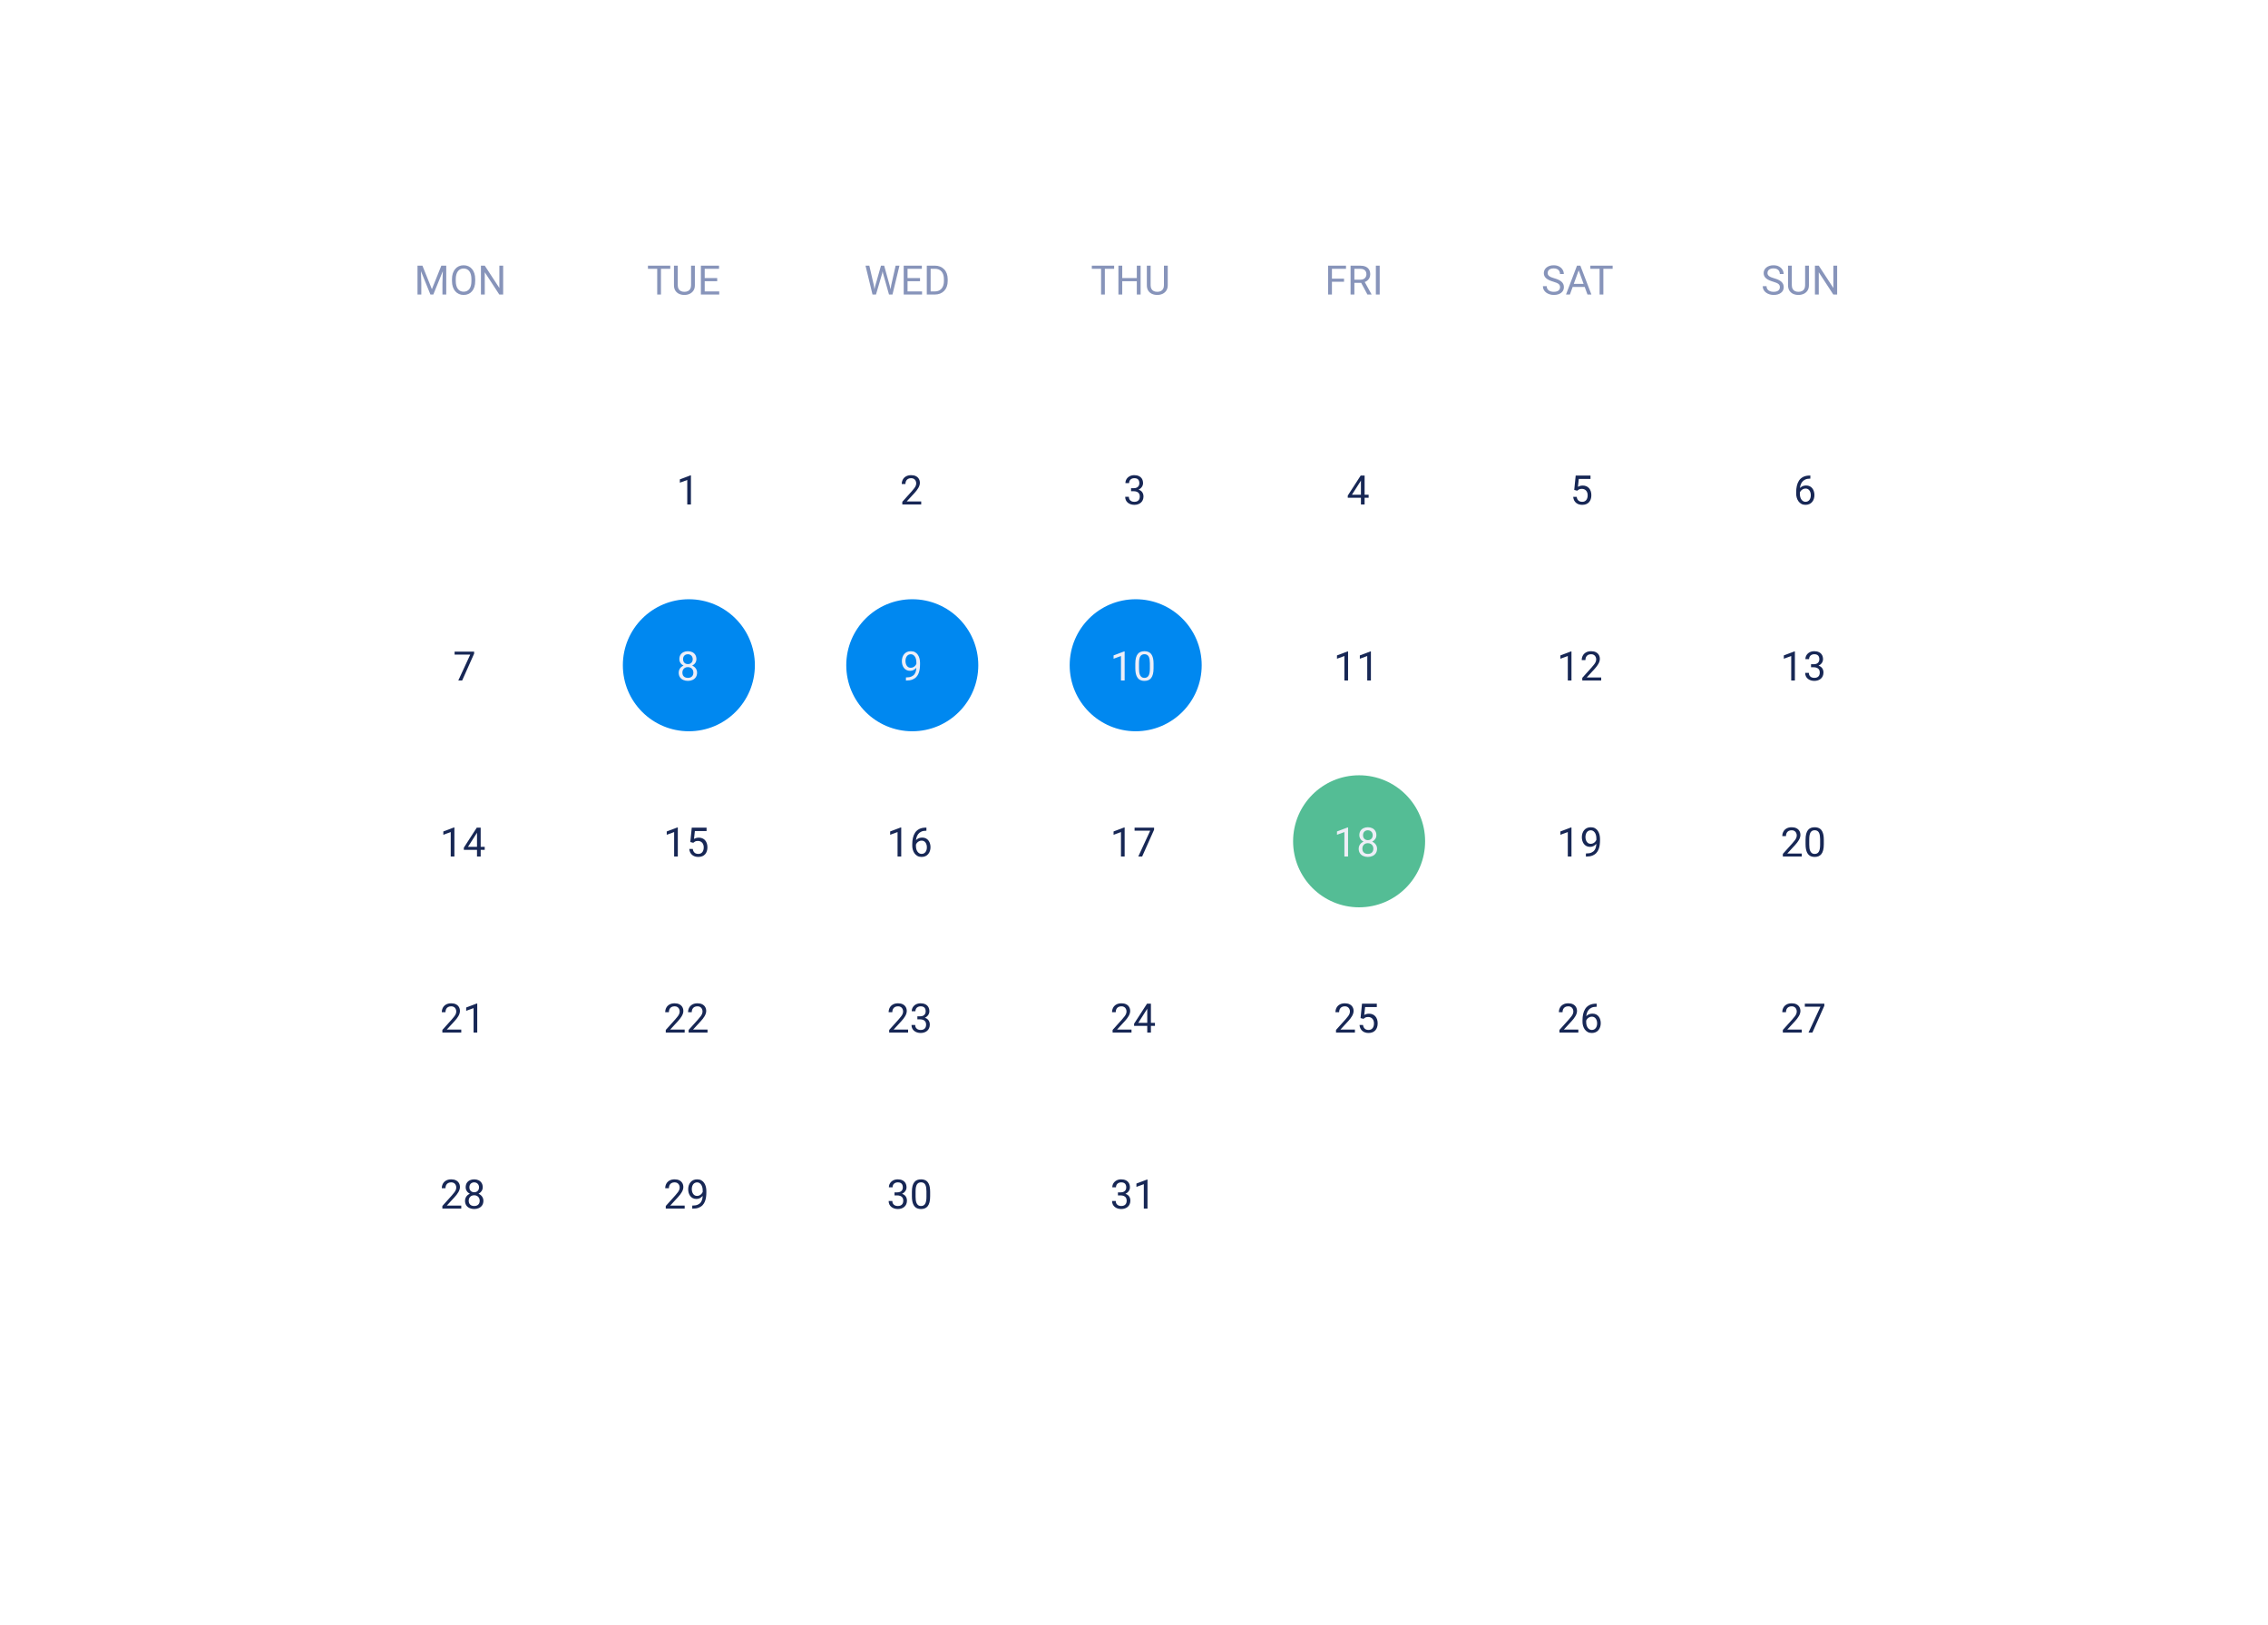 <svg viewBox="0 0 670 480" fill="none" xmlns="http://www.w3.org/2000/svg">
      <g filter="url(#filter0_d_5_3486)">
        <rect x="35" y="17" width="600" height="410" rx="30" fill="white" />
      </g>
      <rect x="105" y="119" width="66" height="52" fill="white" />
      <rect x="171" y="119" width="66" height="52" fill="white" />
      <path
        d="M204.111 140.422V149H203.027V141.775L200.841 142.572V141.594L203.941 140.422H204.111Z"
        fill="#172755"
      />
      <rect x="237" y="119" width="66" height="52" fill="white" />
      <path
        d="M272.138 148.109V149H266.554V148.221L269.349 145.109C269.693 144.727 269.958 144.402 270.146 144.137C270.337 143.867 270.47 143.627 270.544 143.416C270.622 143.201 270.662 142.982 270.662 142.76C270.662 142.479 270.603 142.225 270.486 141.998C270.372 141.768 270.205 141.584 269.982 141.447C269.759 141.311 269.49 141.242 269.173 141.242C268.794 141.242 268.478 141.316 268.224 141.465C267.974 141.609 267.787 141.812 267.662 142.074C267.537 142.336 267.474 142.637 267.474 142.977H266.39C266.39 142.496 266.496 142.057 266.706 141.658C266.917 141.26 267.23 140.943 267.644 140.709C268.058 140.471 268.568 140.352 269.173 140.352C269.712 140.352 270.173 140.447 270.556 140.639C270.939 140.826 271.232 141.092 271.435 141.436C271.642 141.775 271.746 142.174 271.746 142.631C271.746 142.881 271.703 143.135 271.617 143.393C271.535 143.646 271.419 143.9 271.271 144.154C271.126 144.408 270.956 144.658 270.761 144.904C270.57 145.15 270.365 145.393 270.146 145.631L267.861 148.109H272.138Z"
        fill="#172755"
      />
      <rect x="303" y="119" width="66" height="52" fill="white" />
      <path
        d="M334.13 144.201H334.904C335.283 144.201 335.595 144.139 335.841 144.014C336.091 143.885 336.277 143.711 336.398 143.492C336.523 143.27 336.585 143.02 336.585 142.742C336.585 142.414 336.531 142.139 336.421 141.916C336.312 141.693 336.148 141.525 335.929 141.412C335.71 141.299 335.433 141.242 335.097 141.242C334.792 141.242 334.523 141.303 334.289 141.424C334.058 141.541 333.876 141.709 333.744 141.928C333.615 142.146 333.55 142.404 333.55 142.701H332.466C332.466 142.268 332.576 141.873 332.794 141.518C333.013 141.162 333.32 140.879 333.714 140.668C334.113 140.457 334.574 140.352 335.097 140.352C335.613 140.352 336.064 140.443 336.451 140.627C336.837 140.807 337.138 141.076 337.353 141.436C337.568 141.791 337.675 142.234 337.675 142.766C337.675 142.98 337.624 143.211 337.523 143.457C337.425 143.699 337.271 143.926 337.06 144.137C336.853 144.348 336.583 144.521 336.251 144.658C335.919 144.791 335.521 144.857 335.056 144.857H334.13V144.201ZM334.13 145.092V144.441H335.056C335.599 144.441 336.048 144.506 336.404 144.635C336.759 144.764 337.039 144.936 337.242 145.15C337.449 145.365 337.593 145.602 337.675 145.859C337.761 146.113 337.804 146.367 337.804 146.621C337.804 147.02 337.736 147.373 337.599 147.682C337.466 147.99 337.277 148.252 337.031 148.467C336.789 148.682 336.503 148.844 336.175 148.953C335.847 149.062 335.49 149.117 335.103 149.117C334.732 149.117 334.382 149.064 334.054 148.959C333.73 148.854 333.443 148.701 333.193 148.502C332.943 148.299 332.747 148.051 332.607 147.758C332.466 147.461 332.396 147.123 332.396 146.744H333.48C333.48 147.041 333.544 147.301 333.673 147.523C333.806 147.746 333.994 147.92 334.236 148.045C334.482 148.166 334.771 148.227 335.103 148.227C335.435 148.227 335.72 148.17 335.958 148.057C336.201 147.939 336.386 147.764 336.515 147.529C336.648 147.295 336.714 147 336.714 146.645C336.714 146.289 336.64 145.998 336.492 145.771C336.343 145.541 336.132 145.371 335.859 145.262C335.589 145.148 335.271 145.092 334.904 145.092H334.13Z"
        fill="#172755"
      />
      <rect x="369" y="119" width="66" height="52" fill="white" />
      <path
        d="M404.314 146.129V147.02H398.15V146.381L401.97 140.469H402.855L401.906 142.18L399.38 146.129H404.314ZM403.124 140.469V149H402.04V140.469H403.124Z"
        fill="#172755"
      />
      <rect x="435" y="119" width="66" height="52" fill="white" />
      <path
        d="M465.919 144.939L465.052 144.717L465.48 140.469H469.857V141.471H466.4L466.142 143.791C466.298 143.701 466.496 143.617 466.734 143.539C466.976 143.461 467.253 143.422 467.566 143.422C467.96 143.422 468.314 143.49 468.626 143.627C468.939 143.76 469.205 143.951 469.423 144.201C469.646 144.451 469.816 144.752 469.933 145.104C470.05 145.455 470.109 145.848 470.109 146.281C470.109 146.691 470.052 147.068 469.939 147.412C469.83 147.756 469.664 148.057 469.441 148.314C469.218 148.568 468.937 148.766 468.597 148.906C468.261 149.047 467.865 149.117 467.408 149.117C467.064 149.117 466.738 149.07 466.429 148.977C466.124 148.879 465.851 148.732 465.609 148.537C465.371 148.338 465.175 148.092 465.023 147.799C464.874 147.502 464.781 147.154 464.742 146.756H465.773C465.82 147.076 465.914 147.346 466.054 147.564C466.195 147.783 466.378 147.949 466.605 148.062C466.835 148.172 467.103 148.227 467.408 148.227C467.665 148.227 467.894 148.182 468.093 148.092C468.292 148.002 468.46 147.873 468.597 147.705C468.734 147.537 468.837 147.334 468.908 147.096C468.982 146.857 469.019 146.59 469.019 146.293C469.019 146.023 468.982 145.773 468.908 145.543C468.833 145.312 468.722 145.111 468.574 144.939C468.429 144.768 468.251 144.635 468.04 144.541C467.83 144.443 467.587 144.395 467.314 144.395C466.951 144.395 466.675 144.443 466.488 144.541C466.304 144.639 466.115 144.771 465.919 144.939Z"
        fill="#172755"
      />
      <rect x="501" y="119" width="66" height="52" fill="white" />
      <path
        d="M534.708 140.457H534.802V141.377H534.708C534.134 141.377 533.654 141.471 533.267 141.658C532.88 141.842 532.574 142.09 532.347 142.402C532.121 142.711 531.956 143.059 531.855 143.445C531.757 143.832 531.708 144.225 531.708 144.623V145.877C531.708 146.256 531.753 146.592 531.843 146.885C531.933 147.174 532.056 147.418 532.212 147.617C532.369 147.816 532.544 147.967 532.74 148.068C532.939 148.17 533.146 148.221 533.361 148.221C533.611 148.221 533.833 148.174 534.029 148.08C534.224 147.982 534.388 147.848 534.521 147.676C534.658 147.5 534.761 147.293 534.831 147.055C534.902 146.816 534.937 146.555 534.937 146.27C534.937 146.016 534.906 145.771 534.843 145.537C534.781 145.299 534.685 145.088 534.556 144.904C534.427 144.717 534.265 144.57 534.07 144.465C533.878 144.355 533.65 144.301 533.384 144.301C533.083 144.301 532.802 144.375 532.54 144.523C532.283 144.668 532.07 144.859 531.902 145.098C531.738 145.332 531.644 145.588 531.621 145.865L531.046 145.859C531.101 145.422 531.203 145.049 531.351 144.74C531.503 144.428 531.691 144.174 531.914 143.979C532.14 143.779 532.392 143.635 532.669 143.545C532.951 143.451 533.247 143.404 533.56 143.404C533.986 143.404 534.353 143.484 534.662 143.645C534.97 143.805 535.224 144.02 535.423 144.289C535.622 144.555 535.769 144.855 535.863 145.191C535.96 145.523 536.009 145.865 536.009 146.217C536.009 146.619 535.953 146.996 535.839 147.348C535.726 147.699 535.556 148.008 535.33 148.273C535.107 148.539 534.831 148.746 534.503 148.895C534.175 149.043 533.794 149.117 533.361 149.117C532.9 149.117 532.497 149.023 532.154 148.836C531.81 148.645 531.525 148.391 531.298 148.074C531.072 147.758 530.902 147.406 530.789 147.02C530.675 146.633 530.619 146.24 530.619 145.842V145.332C530.619 144.73 530.679 144.141 530.8 143.562C530.921 142.984 531.13 142.461 531.427 141.992C531.728 141.523 532.144 141.15 532.675 140.873C533.206 140.596 533.884 140.457 534.708 140.457Z"
        fill="#172755"
      />
      <rect x="105" y="171" width="66" height="52" fill="white" />
      <path
        d="M140.062 192.469V193.078L136.529 201H135.386L138.914 193.359H134.296V192.469H140.062Z"
        fill="#172755"
      />
      <rect x="171" y="171" width="66" height="52" fill="white" />
      <circle cx="203.5" cy="196.5" r="19.5" fill="#0088F0" />
      <path
        d="M205.927 198.691C205.927 199.211 205.806 199.652 205.564 200.016C205.326 200.375 205.001 200.648 204.591 200.836C204.185 201.023 203.726 201.117 203.214 201.117C202.703 201.117 202.242 201.023 201.831 200.836C201.421 200.648 201.097 200.375 200.859 200.016C200.621 199.652 200.501 199.211 200.501 198.691C200.501 198.352 200.566 198.041 200.695 197.76C200.828 197.475 201.013 197.227 201.251 197.016C201.494 196.805 201.779 196.643 202.107 196.529C202.439 196.412 202.804 196.354 203.203 196.354C203.726 196.354 204.193 196.455 204.603 196.658C205.013 196.857 205.335 197.133 205.57 197.484C205.808 197.836 205.927 198.238 205.927 198.691ZM204.837 198.668C204.837 198.352 204.769 198.072 204.632 197.83C204.496 197.584 204.304 197.393 204.058 197.256C203.812 197.119 203.527 197.051 203.203 197.051C202.871 197.051 202.583 197.119 202.341 197.256C202.103 197.393 201.917 197.584 201.785 197.83C201.652 198.072 201.585 198.352 201.585 198.668C201.585 198.996 201.65 199.277 201.779 199.512C201.912 199.742 202.099 199.92 202.341 200.045C202.587 200.166 202.878 200.227 203.214 200.227C203.55 200.227 203.839 200.166 204.081 200.045C204.324 199.92 204.509 199.742 204.638 199.512C204.771 199.277 204.837 198.996 204.837 198.668ZM205.728 194.689C205.728 195.104 205.619 195.477 205.4 195.809C205.181 196.141 204.882 196.402 204.503 196.594C204.124 196.785 203.695 196.881 203.214 196.881C202.726 196.881 202.29 196.785 201.908 196.594C201.529 196.402 201.232 196.141 201.017 195.809C200.802 195.477 200.695 195.104 200.695 194.689C200.695 194.193 200.802 193.771 201.017 193.424C201.236 193.076 201.535 192.811 201.914 192.627C202.292 192.443 202.724 192.352 203.208 192.352C203.697 192.352 204.13 192.443 204.509 192.627C204.888 192.811 205.185 193.076 205.4 193.424C205.619 193.771 205.728 194.193 205.728 194.689ZM204.644 194.707C204.644 194.422 204.583 194.17 204.462 193.951C204.341 193.732 204.173 193.561 203.958 193.436C203.744 193.307 203.494 193.242 203.208 193.242C202.923 193.242 202.673 193.303 202.458 193.424C202.247 193.541 202.081 193.709 201.96 193.928C201.843 194.146 201.785 194.406 201.785 194.707C201.785 195 201.843 195.256 201.96 195.475C202.081 195.693 202.249 195.863 202.464 195.984C202.679 196.105 202.929 196.166 203.214 196.166C203.499 196.166 203.747 196.105 203.958 195.984C204.173 195.863 204.341 195.693 204.462 195.475C204.583 195.256 204.644 195 204.644 194.707Z"
        fill="#EEEEF7"
      />
      <rect x="237" y="171" width="66" height="52" fill="white" />
      <circle cx="269.5" cy="196.5" r="19.5" fill="#0088F0" />
      <path
        d="M267.626 200.092H267.738C268.363 200.092 268.871 200.004 269.261 199.828C269.652 199.652 269.953 199.416 270.164 199.119C270.374 198.822 270.519 198.488 270.597 198.117C270.675 197.742 270.714 197.357 270.714 196.963V195.656C270.714 195.27 270.669 194.926 270.58 194.625C270.494 194.324 270.372 194.072 270.216 193.869C270.064 193.666 269.89 193.512 269.695 193.406C269.499 193.301 269.292 193.248 269.074 193.248C268.824 193.248 268.599 193.299 268.4 193.4C268.205 193.498 268.039 193.637 267.902 193.816C267.769 193.996 267.667 194.207 267.597 194.449C267.527 194.691 267.492 194.955 267.492 195.24C267.492 195.494 267.523 195.74 267.585 195.979C267.648 196.217 267.744 196.432 267.872 196.623C268.001 196.814 268.162 196.967 268.353 197.08C268.548 197.189 268.777 197.244 269.039 197.244C269.281 197.244 269.507 197.197 269.718 197.104C269.933 197.006 270.122 196.875 270.287 196.711C270.455 196.543 270.587 196.354 270.685 196.143C270.787 195.932 270.845 195.711 270.861 195.48H271.376C271.376 195.805 271.312 196.125 271.183 196.441C271.058 196.754 270.882 197.039 270.656 197.297C270.429 197.555 270.164 197.762 269.859 197.918C269.554 198.07 269.222 198.146 268.863 198.146C268.441 198.146 268.076 198.064 267.767 197.9C267.458 197.736 267.205 197.518 267.005 197.244C266.81 196.971 266.664 196.666 266.566 196.33C266.472 195.99 266.425 195.646 266.425 195.299C266.425 194.893 266.482 194.512 266.595 194.156C266.708 193.801 266.876 193.488 267.099 193.219C267.322 192.945 267.597 192.732 267.925 192.58C268.257 192.428 268.64 192.352 269.074 192.352C269.562 192.352 269.978 192.449 270.322 192.645C270.665 192.84 270.945 193.102 271.16 193.43C271.378 193.758 271.539 194.127 271.64 194.537C271.742 194.947 271.792 195.369 271.792 195.803V196.195C271.792 196.637 271.763 197.086 271.705 197.543C271.65 197.996 271.542 198.43 271.382 198.844C271.226 199.258 270.997 199.629 270.697 199.957C270.396 200.281 270.003 200.539 269.519 200.73C269.039 200.918 268.445 201.012 267.738 201.012H267.626V200.092Z"
        fill="#EEEEF7"
      />
      <rect x="303" y="171" width="66" height="52" fill="white" />
      <circle cx="335.5" cy="196.5" r="19.5" fill="#0088F0" />
      <path
        d="M332.236 192.422V201H331.152V193.775L328.966 194.572V193.594L332.066 192.422H332.236ZM340.779 196.055V197.355C340.779 198.055 340.716 198.645 340.591 199.125C340.466 199.605 340.287 199.992 340.052 200.285C339.818 200.578 339.535 200.791 339.203 200.924C338.874 201.053 338.503 201.117 338.089 201.117C337.761 201.117 337.458 201.076 337.181 200.994C336.904 200.912 336.654 200.781 336.431 200.602C336.212 200.418 336.025 200.18 335.869 199.887C335.712 199.594 335.593 199.238 335.511 198.82C335.429 198.402 335.388 197.914 335.388 197.355V196.055C335.388 195.355 335.451 194.77 335.576 194.297C335.705 193.824 335.886 193.445 336.121 193.16C336.355 192.871 336.636 192.664 336.964 192.539C337.296 192.414 337.667 192.352 338.078 192.352C338.41 192.352 338.714 192.393 338.992 192.475C339.273 192.553 339.523 192.68 339.742 192.855C339.96 193.027 340.146 193.258 340.298 193.547C340.455 193.832 340.574 194.182 340.656 194.596C340.738 195.01 340.779 195.496 340.779 196.055ZM339.689 197.531V195.873C339.689 195.49 339.665 195.154 339.619 194.865C339.576 194.572 339.511 194.322 339.425 194.115C339.339 193.908 339.23 193.74 339.097 193.611C338.968 193.482 338.818 193.389 338.646 193.33C338.478 193.268 338.289 193.236 338.078 193.236C337.82 193.236 337.591 193.285 337.392 193.383C337.193 193.477 337.025 193.627 336.888 193.834C336.755 194.041 336.654 194.312 336.583 194.648C336.513 194.984 336.478 195.393 336.478 195.873V197.531C336.478 197.914 336.499 198.252 336.542 198.545C336.589 198.838 336.658 199.092 336.747 199.307C336.837 199.518 336.947 199.691 337.076 199.828C337.205 199.965 337.353 200.066 337.521 200.133C337.693 200.195 337.882 200.227 338.089 200.227C338.355 200.227 338.587 200.176 338.787 200.074C338.986 199.973 339.152 199.814 339.285 199.6C339.421 199.381 339.523 199.102 339.589 198.762C339.656 198.418 339.689 198.008 339.689 197.531Z"
        fill="#EEEEF7"
      />
      <rect x="369" y="171" width="66" height="52" fill="white" />
      <path
        d="M398.236 192.422V201H397.152V193.775L394.966 194.572V193.594L398.066 192.422H398.236ZM404.986 192.422V201H403.902V193.775L401.716 194.572V193.594L404.816 192.422H404.986Z"
        fill="#172755"
      />
      <rect x="435" y="171" width="66" height="52" fill="white" />
      <path
        d="M464.236 192.422V201H463.152V193.775L460.966 194.572V193.594L464.066 192.422H464.236ZM473.013 200.109V201H467.429V200.221L470.224 197.109C470.568 196.727 470.833 196.402 471.021 196.137C471.212 195.867 471.345 195.627 471.419 195.416C471.497 195.201 471.537 194.982 471.537 194.76C471.537 194.479 471.478 194.225 471.361 193.998C471.247 193.768 471.08 193.584 470.857 193.447C470.634 193.311 470.365 193.242 470.048 193.242C469.669 193.242 469.353 193.316 469.099 193.465C468.849 193.609 468.662 193.812 468.537 194.074C468.412 194.336 468.349 194.637 468.349 194.977H467.265C467.265 194.496 467.371 194.057 467.581 193.658C467.792 193.26 468.105 192.943 468.519 192.709C468.933 192.471 469.443 192.352 470.048 192.352C470.587 192.352 471.048 192.447 471.431 192.639C471.814 192.826 472.107 193.092 472.31 193.436C472.517 193.775 472.621 194.174 472.621 194.631C472.621 194.881 472.578 195.135 472.492 195.393C472.41 195.646 472.294 195.9 472.146 196.154C472.001 196.408 471.831 196.658 471.636 196.904C471.445 197.15 471.24 197.393 471.021 197.631L468.736 200.109H473.013Z"
        fill="#172755"
      />
      <rect x="501" y="171" width="66" height="52" fill="white" />
      <path
        d="M530.236 192.422V201H529.152V193.775L526.966 194.572V193.594L530.066 192.422H530.236ZM535.005 196.201H535.779C536.158 196.201 536.47 196.139 536.716 196.014C536.966 195.885 537.152 195.711 537.273 195.492C537.398 195.27 537.46 195.02 537.46 194.742C537.46 194.414 537.406 194.139 537.296 193.916C537.187 193.693 537.023 193.525 536.804 193.412C536.585 193.299 536.308 193.242 535.972 193.242C535.667 193.242 535.398 193.303 535.164 193.424C534.933 193.541 534.751 193.709 534.619 193.928C534.49 194.146 534.425 194.404 534.425 194.701H533.341C533.341 194.268 533.451 193.873 533.669 193.518C533.888 193.162 534.195 192.879 534.589 192.668C534.988 192.457 535.449 192.352 535.972 192.352C536.488 192.352 536.939 192.443 537.326 192.627C537.712 192.807 538.013 193.076 538.228 193.436C538.443 193.791 538.55 194.234 538.55 194.766C538.55 194.98 538.499 195.211 538.398 195.457C538.3 195.699 538.146 195.926 537.935 196.137C537.728 196.348 537.458 196.521 537.126 196.658C536.794 196.791 536.396 196.857 535.931 196.857H535.005V196.201ZM535.005 197.092V196.441H535.931C536.474 196.441 536.923 196.506 537.279 196.635C537.634 196.764 537.914 196.936 538.117 197.15C538.324 197.365 538.468 197.602 538.55 197.859C538.636 198.113 538.679 198.367 538.679 198.621C538.679 199.02 538.611 199.373 538.474 199.682C538.341 199.99 538.152 200.252 537.906 200.467C537.664 200.682 537.378 200.844 537.05 200.953C536.722 201.062 536.365 201.117 535.978 201.117C535.607 201.117 535.257 201.064 534.929 200.959C534.605 200.854 534.318 200.701 534.068 200.502C533.818 200.299 533.622 200.051 533.482 199.758C533.341 199.461 533.271 199.123 533.271 198.744H534.355C534.355 199.041 534.419 199.301 534.548 199.523C534.681 199.746 534.869 199.92 535.111 200.045C535.357 200.166 535.646 200.227 535.978 200.227C536.31 200.227 536.595 200.17 536.833 200.057C537.076 199.939 537.261 199.764 537.39 199.529C537.523 199.295 537.589 199 537.589 198.645C537.589 198.289 537.515 197.998 537.367 197.771C537.218 197.541 537.007 197.371 536.734 197.262C536.464 197.148 536.146 197.092 535.779 197.092H535.005Z"
        fill="#172755"
      />
      <rect x="105" y="223" width="66" height="52" fill="white" />
      <path
        d="M134.236 244.422V253H133.152V245.775L130.966 246.572V245.594L134.066 244.422H134.236ZM143.189 250.129V251.02H137.025V250.381L140.845 244.469H141.73L140.781 246.18L138.255 250.129H143.189ZM141.999 244.469V253H140.915V244.469H141.999Z"
        fill="#172755"
      />
      <rect x="171" y="223" width="66" height="52" fill="white" />
      <path
        d="M200.236 244.422V253H199.152V245.775L196.966 246.572V245.594L200.066 244.422H200.236ZM204.794 248.939L203.927 248.717L204.355 244.469H208.732V245.471H205.275L205.017 247.791C205.173 247.701 205.371 247.617 205.609 247.539C205.851 247.461 206.128 247.422 206.441 247.422C206.835 247.422 207.189 247.49 207.501 247.627C207.814 247.76 208.08 247.951 208.298 248.201C208.521 248.451 208.691 248.752 208.808 249.104C208.925 249.455 208.984 249.848 208.984 250.281C208.984 250.691 208.927 251.068 208.814 251.412C208.705 251.756 208.539 252.057 208.316 252.314C208.093 252.568 207.812 252.766 207.472 252.906C207.136 253.047 206.74 253.117 206.283 253.117C205.939 253.117 205.613 253.07 205.304 252.977C204.999 252.879 204.726 252.732 204.484 252.537C204.246 252.338 204.05 252.092 203.898 251.799C203.749 251.502 203.656 251.154 203.617 250.756H204.648C204.695 251.076 204.789 251.346 204.929 251.564C205.07 251.783 205.253 251.949 205.48 252.062C205.71 252.172 205.978 252.227 206.283 252.227C206.54 252.227 206.769 252.182 206.968 252.092C207.167 252.002 207.335 251.873 207.472 251.705C207.609 251.537 207.712 251.334 207.783 251.096C207.857 250.857 207.894 250.59 207.894 250.293C207.894 250.023 207.857 249.773 207.783 249.543C207.708 249.312 207.597 249.111 207.449 248.939C207.304 248.768 207.126 248.635 206.915 248.541C206.705 248.443 206.462 248.395 206.189 248.395C205.826 248.395 205.55 248.443 205.363 248.541C205.179 248.639 204.99 248.771 204.794 248.939Z"
        fill="#172755"
      />
      <rect x="237" y="223" width="66" height="52" fill="white" />
      <path
        d="M266.236 244.422V253H265.152V245.775L262.966 246.572V245.594L266.066 244.422H266.236ZM273.583 244.457H273.677V245.377H273.583C273.009 245.377 272.529 245.471 272.142 245.658C271.755 245.842 271.449 246.09 271.222 246.402C270.996 246.711 270.831 247.059 270.73 247.445C270.632 247.832 270.583 248.225 270.583 248.623V249.877C270.583 250.256 270.628 250.592 270.718 250.885C270.808 251.174 270.931 251.418 271.087 251.617C271.244 251.816 271.419 251.967 271.615 252.068C271.814 252.17 272.021 252.221 272.236 252.221C272.486 252.221 272.708 252.174 272.904 252.08C273.099 251.982 273.263 251.848 273.396 251.676C273.533 251.5 273.636 251.293 273.706 251.055C273.777 250.816 273.812 250.555 273.812 250.27C273.812 250.016 273.781 249.771 273.718 249.537C273.656 249.299 273.56 249.088 273.431 248.904C273.302 248.717 273.14 248.57 272.945 248.465C272.753 248.355 272.525 248.301 272.259 248.301C271.958 248.301 271.677 248.375 271.415 248.523C271.158 248.668 270.945 248.859 270.777 249.098C270.613 249.332 270.519 249.588 270.496 249.865L269.921 249.859C269.976 249.422 270.078 249.049 270.226 248.74C270.378 248.428 270.566 248.174 270.789 247.979C271.015 247.779 271.267 247.635 271.544 247.545C271.826 247.451 272.122 247.404 272.435 247.404C272.861 247.404 273.228 247.484 273.537 247.645C273.845 247.805 274.099 248.02 274.298 248.289C274.497 248.555 274.644 248.855 274.738 249.191C274.835 249.523 274.884 249.865 274.884 250.217C274.884 250.619 274.828 250.996 274.714 251.348C274.601 251.699 274.431 252.008 274.205 252.273C273.982 252.539 273.706 252.746 273.378 252.895C273.05 253.043 272.669 253.117 272.236 253.117C271.775 253.117 271.372 253.023 271.029 252.836C270.685 252.645 270.4 252.391 270.173 252.074C269.947 251.758 269.777 251.406 269.664 251.02C269.55 250.633 269.494 250.24 269.494 249.842V249.332C269.494 248.73 269.554 248.141 269.675 247.562C269.796 246.984 270.005 246.461 270.302 245.992C270.603 245.523 271.019 245.15 271.55 244.873C272.081 244.596 272.759 244.457 273.583 244.457Z"
        fill="#172755"
      />
      <rect x="303" y="223" width="66" height="52" fill="white" />
      <path
        d="M332.236 244.422V253H331.152V245.775L328.966 246.572V245.594L332.066 244.422H332.236ZM340.937 244.469V245.078L337.404 253H336.261L339.789 245.359H335.171V244.469H340.937Z"
        fill="#172755"
      />
      <rect x="369" y="223" width="66" height="52" fill="white" />
      <circle cx="401.5" cy="248.5" r="19.5" fill="#54BD95" />
      <path
        d="M398.236 244.422V253H397.152V245.775L394.966 246.572V245.594L398.066 244.422H398.236ZM406.802 250.691C406.802 251.211 406.681 251.652 406.439 252.016C406.201 252.375 405.876 252.648 405.466 252.836C405.06 253.023 404.601 253.117 404.089 253.117C403.578 253.117 403.117 253.023 402.706 252.836C402.296 252.648 401.972 252.375 401.734 252.016C401.496 251.652 401.376 251.211 401.376 250.691C401.376 250.352 401.441 250.041 401.57 249.76C401.703 249.475 401.888 249.227 402.126 249.016C402.369 248.805 402.654 248.643 402.982 248.529C403.314 248.412 403.679 248.354 404.078 248.354C404.601 248.354 405.068 248.455 405.478 248.658C405.888 248.857 406.21 249.133 406.445 249.484C406.683 249.836 406.802 250.238 406.802 250.691ZM405.712 250.668C405.712 250.352 405.644 250.072 405.507 249.83C405.371 249.584 405.179 249.393 404.933 249.256C404.687 249.119 404.402 249.051 404.078 249.051C403.746 249.051 403.458 249.119 403.216 249.256C402.978 249.393 402.792 249.584 402.66 249.83C402.527 250.072 402.46 250.352 402.46 250.668C402.46 250.996 402.525 251.277 402.654 251.512C402.787 251.742 402.974 251.92 403.216 252.045C403.462 252.166 403.753 252.227 404.089 252.227C404.425 252.227 404.714 252.166 404.956 252.045C405.199 251.92 405.384 251.742 405.513 251.512C405.646 251.277 405.712 250.996 405.712 250.668ZM406.603 246.689C406.603 247.104 406.494 247.477 406.275 247.809C406.056 248.141 405.757 248.402 405.378 248.594C404.999 248.785 404.57 248.881 404.089 248.881C403.601 248.881 403.165 248.785 402.783 248.594C402.404 248.402 402.107 248.141 401.892 247.809C401.677 247.477 401.57 247.104 401.57 246.689C401.57 246.193 401.677 245.771 401.892 245.424C402.111 245.076 402.41 244.811 402.789 244.627C403.167 244.443 403.599 244.352 404.083 244.352C404.572 244.352 405.005 244.443 405.384 244.627C405.763 244.811 406.06 245.076 406.275 245.424C406.494 245.771 406.603 246.193 406.603 246.689ZM405.519 246.707C405.519 246.422 405.458 246.17 405.337 245.951C405.216 245.732 405.048 245.561 404.833 245.436C404.619 245.307 404.369 245.242 404.083 245.242C403.798 245.242 403.548 245.303 403.333 245.424C403.122 245.541 402.956 245.709 402.835 245.928C402.718 246.146 402.66 246.406 402.66 246.707C402.66 247 402.718 247.256 402.835 247.475C402.956 247.693 403.124 247.863 403.339 247.984C403.554 248.105 403.804 248.166 404.089 248.166C404.374 248.166 404.622 248.105 404.833 247.984C405.048 247.863 405.216 247.693 405.337 247.475C405.458 247.256 405.519 247 405.519 246.707Z"
        fill="#EEEEF7"
      />
      <rect x="435" y="223" width="66" height="52" fill="white" />
      <path
        d="M464.236 244.422V253H463.152V245.775L460.966 246.572V245.594L464.066 244.422H464.236ZM468.501 252.092H468.613C469.238 252.092 469.746 252.004 470.136 251.828C470.527 251.652 470.828 251.416 471.039 251.119C471.249 250.822 471.394 250.488 471.472 250.117C471.55 249.742 471.589 249.357 471.589 248.963V247.656C471.589 247.27 471.544 246.926 471.455 246.625C471.369 246.324 471.247 246.072 471.091 245.869C470.939 245.666 470.765 245.512 470.57 245.406C470.374 245.301 470.167 245.248 469.949 245.248C469.699 245.248 469.474 245.299 469.275 245.4C469.08 245.498 468.914 245.637 468.777 245.816C468.644 245.996 468.542 246.207 468.472 246.449C468.402 246.691 468.367 246.955 468.367 247.24C468.367 247.494 468.398 247.74 468.46 247.979C468.523 248.217 468.619 248.432 468.747 248.623C468.876 248.814 469.037 248.967 469.228 249.08C469.423 249.189 469.652 249.244 469.914 249.244C470.156 249.244 470.382 249.197 470.593 249.104C470.808 249.006 470.997 248.875 471.162 248.711C471.33 248.543 471.462 248.354 471.56 248.143C471.662 247.932 471.72 247.711 471.736 247.48H472.251C472.251 247.805 472.187 248.125 472.058 248.441C471.933 248.754 471.757 249.039 471.531 249.297C471.304 249.555 471.039 249.762 470.734 249.918C470.429 250.07 470.097 250.146 469.738 250.146C469.316 250.146 468.951 250.064 468.642 249.9C468.333 249.736 468.08 249.518 467.88 249.244C467.685 248.971 467.539 248.666 467.441 248.33C467.347 247.99 467.3 247.646 467.3 247.299C467.3 246.893 467.357 246.512 467.47 246.156C467.583 245.801 467.751 245.488 467.974 245.219C468.197 244.945 468.472 244.732 468.8 244.58C469.132 244.428 469.515 244.352 469.949 244.352C470.437 244.352 470.853 244.449 471.197 244.645C471.54 244.84 471.82 245.102 472.035 245.43C472.253 245.758 472.414 246.127 472.515 246.537C472.617 246.947 472.667 247.369 472.667 247.803V248.195C472.667 248.637 472.638 249.086 472.58 249.543C472.525 249.996 472.417 250.43 472.257 250.844C472.101 251.258 471.872 251.629 471.572 251.957C471.271 252.281 470.878 252.539 470.394 252.73C469.914 252.918 469.32 253.012 468.613 253.012H468.501V252.092Z"
        fill="#172755"
      />
      <rect x="501" y="223" width="66" height="52" fill="white" />
      <path
        d="M532.263 252.109V253H526.679V252.221L529.474 249.109C529.818 248.727 530.083 248.402 530.271 248.137C530.462 247.867 530.595 247.627 530.669 247.416C530.747 247.201 530.787 246.982 530.787 246.76C530.787 246.479 530.728 246.225 530.611 245.998C530.497 245.768 530.33 245.584 530.107 245.447C529.884 245.311 529.615 245.242 529.298 245.242C528.919 245.242 528.603 245.316 528.349 245.465C528.099 245.609 527.912 245.812 527.787 246.074C527.662 246.336 527.599 246.637 527.599 246.977H526.515C526.515 246.496 526.621 246.057 526.831 245.658C527.042 245.26 527.355 244.943 527.769 244.709C528.183 244.471 528.693 244.352 529.298 244.352C529.837 244.352 530.298 244.447 530.681 244.639C531.064 244.826 531.357 245.092 531.56 245.436C531.767 245.775 531.871 246.174 531.871 246.631C531.871 246.881 531.828 247.135 531.742 247.393C531.66 247.646 531.544 247.9 531.396 248.154C531.251 248.408 531.081 248.658 530.886 248.904C530.695 249.15 530.49 249.393 530.271 249.631L527.986 252.109H532.263ZM538.779 248.055V249.355C538.779 250.055 538.716 250.645 538.591 251.125C538.466 251.605 538.287 251.992 538.052 252.285C537.818 252.578 537.535 252.791 537.203 252.924C536.874 253.053 536.503 253.117 536.089 253.117C535.761 253.117 535.458 253.076 535.181 252.994C534.904 252.912 534.654 252.781 534.431 252.602C534.212 252.418 534.025 252.18 533.869 251.887C533.712 251.594 533.593 251.238 533.511 250.82C533.429 250.402 533.388 249.914 533.388 249.355V248.055C533.388 247.355 533.451 246.77 533.576 246.297C533.705 245.824 533.886 245.445 534.121 245.16C534.355 244.871 534.636 244.664 534.964 244.539C535.296 244.414 535.667 244.352 536.078 244.352C536.41 244.352 536.714 244.393 536.992 244.475C537.273 244.553 537.523 244.68 537.742 244.855C537.96 245.027 538.146 245.258 538.298 245.547C538.455 245.832 538.574 246.182 538.656 246.596C538.738 247.01 538.779 247.496 538.779 248.055ZM537.689 249.531V247.873C537.689 247.49 537.665 247.154 537.619 246.865C537.576 246.572 537.511 246.322 537.425 246.115C537.339 245.908 537.23 245.74 537.097 245.611C536.968 245.482 536.818 245.389 536.646 245.33C536.478 245.268 536.289 245.236 536.078 245.236C535.82 245.236 535.591 245.285 535.392 245.383C535.193 245.477 535.025 245.627 534.888 245.834C534.755 246.041 534.654 246.312 534.583 246.648C534.513 246.984 534.478 247.393 534.478 247.873V249.531C534.478 249.914 534.499 250.252 534.542 250.545C534.589 250.838 534.658 251.092 534.747 251.307C534.837 251.518 534.947 251.691 535.076 251.828C535.205 251.965 535.353 252.066 535.521 252.133C535.693 252.195 535.882 252.227 536.089 252.227C536.355 252.227 536.587 252.176 536.787 252.074C536.986 251.973 537.152 251.814 537.285 251.6C537.421 251.381 537.523 251.102 537.589 250.762C537.656 250.418 537.689 250.008 537.689 249.531Z"
        fill="#172755"
      />
      <rect x="105" y="275" width="66" height="52" fill="white" />
      <path
        d="M136.263 304.109V305H130.679V304.221L133.474 301.109C133.818 300.727 134.083 300.402 134.271 300.137C134.462 299.867 134.595 299.627 134.669 299.416C134.747 299.201 134.787 298.982 134.787 298.76C134.787 298.479 134.728 298.225 134.611 297.998C134.497 297.768 134.33 297.584 134.107 297.447C133.884 297.311 133.615 297.242 133.298 297.242C132.919 297.242 132.603 297.316 132.349 297.465C132.099 297.609 131.912 297.812 131.787 298.074C131.662 298.336 131.599 298.637 131.599 298.977H130.515C130.515 298.496 130.621 298.057 130.831 297.658C131.042 297.26 131.355 296.943 131.769 296.709C132.183 296.471 132.693 296.352 133.298 296.352C133.837 296.352 134.298 296.447 134.681 296.639C135.064 296.826 135.357 297.092 135.56 297.436C135.767 297.775 135.871 298.174 135.871 298.631C135.871 298.881 135.828 299.135 135.742 299.393C135.66 299.646 135.544 299.9 135.396 300.154C135.251 300.408 135.081 300.658 134.886 300.904C134.695 301.15 134.49 301.393 134.271 301.631L131.986 304.109H136.263ZM140.986 296.422V305H139.902V297.775L137.716 298.572V297.594L140.816 296.422H140.986Z"
        fill="#172755"
      />
      <rect x="171" y="275" width="66" height="52" fill="white" />
      <path
        d="M202.263 304.109V305H196.679V304.221L199.474 301.109C199.818 300.727 200.083 300.402 200.271 300.137C200.462 299.867 200.595 299.627 200.669 299.416C200.747 299.201 200.787 298.982 200.787 298.76C200.787 298.479 200.728 298.225 200.611 297.998C200.497 297.768 200.33 297.584 200.107 297.447C199.884 297.311 199.615 297.242 199.298 297.242C198.919 297.242 198.603 297.316 198.349 297.465C198.099 297.609 197.912 297.812 197.787 298.074C197.662 298.336 197.599 298.637 197.599 298.977H196.515C196.515 298.496 196.621 298.057 196.831 297.658C197.042 297.26 197.355 296.943 197.769 296.709C198.183 296.471 198.693 296.352 199.298 296.352C199.837 296.352 200.298 296.447 200.681 296.639C201.064 296.826 201.357 297.092 201.56 297.436C201.767 297.775 201.871 298.174 201.871 298.631C201.871 298.881 201.828 299.135 201.742 299.393C201.66 299.646 201.544 299.9 201.396 300.154C201.251 300.408 201.081 300.658 200.886 300.904C200.695 301.15 200.49 301.393 200.271 301.631L197.986 304.109H202.263ZM209.013 304.109V305H203.429V304.221L206.224 301.109C206.568 300.727 206.833 300.402 207.021 300.137C207.212 299.867 207.345 299.627 207.419 299.416C207.497 299.201 207.537 298.982 207.537 298.76C207.537 298.479 207.478 298.225 207.361 297.998C207.247 297.768 207.08 297.584 206.857 297.447C206.634 297.311 206.365 297.242 206.048 297.242C205.669 297.242 205.353 297.316 205.099 297.465C204.849 297.609 204.662 297.812 204.537 298.074C204.412 298.336 204.349 298.637 204.349 298.977H203.265C203.265 298.496 203.371 298.057 203.581 297.658C203.792 297.26 204.105 296.943 204.519 296.709C204.933 296.471 205.443 296.352 206.048 296.352C206.587 296.352 207.048 296.447 207.431 296.639C207.814 296.826 208.107 297.092 208.31 297.436C208.517 297.775 208.621 298.174 208.621 298.631C208.621 298.881 208.578 299.135 208.492 299.393C208.41 299.646 208.294 299.9 208.146 300.154C208.001 300.408 207.831 300.658 207.636 300.904C207.445 301.15 207.24 301.393 207.021 301.631L204.736 304.109H209.013Z"
        fill="#172755"
      />
      <rect x="237" y="275" width="66" height="52" fill="white" />
      <path
        d="M268.263 304.109V305H262.679V304.221L265.474 301.109C265.818 300.727 266.083 300.402 266.271 300.137C266.462 299.867 266.595 299.627 266.669 299.416C266.747 299.201 266.787 298.982 266.787 298.76C266.787 298.479 266.728 298.225 266.611 297.998C266.497 297.768 266.33 297.584 266.107 297.447C265.884 297.311 265.615 297.242 265.298 297.242C264.919 297.242 264.603 297.316 264.349 297.465C264.099 297.609 263.912 297.812 263.787 298.074C263.662 298.336 263.599 298.637 263.599 298.977H262.515C262.515 298.496 262.621 298.057 262.831 297.658C263.042 297.26 263.355 296.943 263.769 296.709C264.183 296.471 264.693 296.352 265.298 296.352C265.837 296.352 266.298 296.447 266.681 296.639C267.064 296.826 267.357 297.092 267.56 297.436C267.767 297.775 267.871 298.174 267.871 298.631C267.871 298.881 267.828 299.135 267.742 299.393C267.66 299.646 267.544 299.9 267.396 300.154C267.251 300.408 267.081 300.658 266.886 300.904C266.695 301.15 266.49 301.393 266.271 301.631L263.986 304.109H268.263ZM271.005 300.201H271.779C272.158 300.201 272.47 300.139 272.716 300.014C272.966 299.885 273.152 299.711 273.273 299.492C273.398 299.27 273.46 299.02 273.46 298.742C273.46 298.414 273.406 298.139 273.296 297.916C273.187 297.693 273.023 297.525 272.804 297.412C272.585 297.299 272.308 297.242 271.972 297.242C271.667 297.242 271.398 297.303 271.164 297.424C270.933 297.541 270.751 297.709 270.619 297.928C270.49 298.146 270.425 298.404 270.425 298.701H269.341C269.341 298.268 269.451 297.873 269.669 297.518C269.888 297.162 270.195 296.879 270.589 296.668C270.988 296.457 271.449 296.352 271.972 296.352C272.488 296.352 272.939 296.443 273.326 296.627C273.712 296.807 274.013 297.076 274.228 297.436C274.443 297.791 274.55 298.234 274.55 298.766C274.55 298.98 274.499 299.211 274.398 299.457C274.3 299.699 274.146 299.926 273.935 300.137C273.728 300.348 273.458 300.521 273.126 300.658C272.794 300.791 272.396 300.857 271.931 300.857H271.005V300.201ZM271.005 301.092V300.441H271.931C272.474 300.441 272.923 300.506 273.279 300.635C273.634 300.764 273.914 300.936 274.117 301.15C274.324 301.365 274.468 301.602 274.55 301.859C274.636 302.113 274.679 302.367 274.679 302.621C274.679 303.02 274.611 303.373 274.474 303.682C274.341 303.99 274.152 304.252 273.906 304.467C273.664 304.682 273.378 304.844 273.05 304.953C272.722 305.062 272.365 305.117 271.978 305.117C271.607 305.117 271.257 305.064 270.929 304.959C270.605 304.854 270.318 304.701 270.068 304.502C269.818 304.299 269.622 304.051 269.482 303.758C269.341 303.461 269.271 303.123 269.271 302.744H270.355C270.355 303.041 270.419 303.301 270.548 303.523C270.681 303.746 270.869 303.92 271.111 304.045C271.357 304.166 271.646 304.227 271.978 304.227C272.31 304.227 272.595 304.17 272.833 304.057C273.076 303.939 273.261 303.764 273.39 303.529C273.523 303.295 273.589 303 273.589 302.645C273.589 302.289 273.515 301.998 273.367 301.771C273.218 301.541 273.007 301.371 272.734 301.262C272.464 301.148 272.146 301.092 271.779 301.092H271.005Z"
        fill="#172755"
      />
      <rect x="303" y="275" width="66" height="52" fill="white" />
      <path
        d="M334.263 304.109V305H328.679V304.221L331.474 301.109C331.818 300.727 332.083 300.402 332.271 300.137C332.462 299.867 332.595 299.627 332.669 299.416C332.747 299.201 332.787 298.982 332.787 298.76C332.787 298.479 332.728 298.225 332.611 297.998C332.497 297.768 332.33 297.584 332.107 297.447C331.884 297.311 331.615 297.242 331.298 297.242C330.919 297.242 330.603 297.316 330.349 297.465C330.099 297.609 329.912 297.812 329.787 298.074C329.662 298.336 329.599 298.637 329.599 298.977H328.515C328.515 298.496 328.621 298.057 328.831 297.658C329.042 297.26 329.355 296.943 329.769 296.709C330.183 296.471 330.693 296.352 331.298 296.352C331.837 296.352 332.298 296.447 332.681 296.639C333.064 296.826 333.357 297.092 333.56 297.436C333.767 297.775 333.871 298.174 333.871 298.631C333.871 298.881 333.828 299.135 333.742 299.393C333.66 299.646 333.544 299.9 333.396 300.154C333.251 300.408 333.081 300.658 332.886 300.904C332.695 301.15 332.49 301.393 332.271 301.631L329.986 304.109H334.263ZM341.189 302.129V303.02H335.025V302.381L338.845 296.469H339.73L338.781 298.18L336.255 302.129H341.189ZM339.999 296.469V305H338.915V296.469H339.999Z"
        fill="#172755"
      />
      <rect x="369" y="275" width="66" height="52" fill="white" />
      <path
        d="M400.263 304.109V305H394.679V304.221L397.474 301.109C397.818 300.727 398.083 300.402 398.271 300.137C398.462 299.867 398.595 299.627 398.669 299.416C398.747 299.201 398.787 298.982 398.787 298.76C398.787 298.479 398.728 298.225 398.611 297.998C398.497 297.768 398.33 297.584 398.107 297.447C397.884 297.311 397.615 297.242 397.298 297.242C396.919 297.242 396.603 297.316 396.349 297.465C396.099 297.609 395.912 297.812 395.787 298.074C395.662 298.336 395.599 298.637 395.599 298.977H394.515C394.515 298.496 394.621 298.057 394.831 297.658C395.042 297.26 395.355 296.943 395.769 296.709C396.183 296.471 396.693 296.352 397.298 296.352C397.837 296.352 398.298 296.447 398.681 296.639C399.064 296.826 399.357 297.092 399.56 297.436C399.767 297.775 399.871 298.174 399.871 298.631C399.871 298.881 399.828 299.135 399.742 299.393C399.66 299.646 399.544 299.9 399.396 300.154C399.251 300.408 399.081 300.658 398.886 300.904C398.695 301.15 398.49 301.393 398.271 301.631L395.986 304.109H400.263ZM402.794 300.939L401.927 300.717L402.355 296.469H406.732V297.471H403.275L403.017 299.791C403.173 299.701 403.371 299.617 403.609 299.539C403.851 299.461 404.128 299.422 404.441 299.422C404.835 299.422 405.189 299.49 405.501 299.627C405.814 299.76 406.08 299.951 406.298 300.201C406.521 300.451 406.691 300.752 406.808 301.104C406.925 301.455 406.984 301.848 406.984 302.281C406.984 302.691 406.927 303.068 406.814 303.412C406.705 303.756 406.539 304.057 406.316 304.314C406.093 304.568 405.812 304.766 405.472 304.906C405.136 305.047 404.74 305.117 404.283 305.117C403.939 305.117 403.613 305.07 403.304 304.977C402.999 304.879 402.726 304.732 402.484 304.537C402.246 304.338 402.05 304.092 401.898 303.799C401.749 303.502 401.656 303.154 401.617 302.756H402.648C402.695 303.076 402.789 303.346 402.929 303.564C403.07 303.783 403.253 303.949 403.48 304.062C403.71 304.172 403.978 304.227 404.283 304.227C404.54 304.227 404.769 304.182 404.968 304.092C405.167 304.002 405.335 303.873 405.472 303.705C405.609 303.537 405.712 303.334 405.783 303.096C405.857 302.857 405.894 302.59 405.894 302.293C405.894 302.023 405.857 301.773 405.783 301.543C405.708 301.312 405.597 301.111 405.449 300.939C405.304 300.768 405.126 300.635 404.915 300.541C404.705 300.443 404.462 300.395 404.189 300.395C403.826 300.395 403.55 300.443 403.363 300.541C403.179 300.639 402.99 300.771 402.794 300.939Z"
        fill="#172755"
      />
      <rect x="435" y="275" width="66" height="52" fill="white" />
      <path
        d="M466.263 304.109V305H460.679V304.221L463.474 301.109C463.818 300.727 464.083 300.402 464.271 300.137C464.462 299.867 464.595 299.627 464.669 299.416C464.747 299.201 464.787 298.982 464.787 298.76C464.787 298.479 464.728 298.225 464.611 297.998C464.497 297.768 464.33 297.584 464.107 297.447C463.884 297.311 463.615 297.242 463.298 297.242C462.919 297.242 462.603 297.316 462.349 297.465C462.099 297.609 461.912 297.812 461.787 298.074C461.662 298.336 461.599 298.637 461.599 298.977H460.515C460.515 298.496 460.621 298.057 460.831 297.658C461.042 297.26 461.355 296.943 461.769 296.709C462.183 296.471 462.693 296.352 463.298 296.352C463.837 296.352 464.298 296.447 464.681 296.639C465.064 296.826 465.357 297.092 465.56 297.436C465.767 297.775 465.871 298.174 465.871 298.631C465.871 298.881 465.828 299.135 465.742 299.393C465.66 299.646 465.544 299.9 465.396 300.154C465.251 300.408 465.081 300.658 464.886 300.904C464.695 301.15 464.49 301.393 464.271 301.631L461.986 304.109H466.263ZM471.583 296.457H471.677V297.377H471.583C471.009 297.377 470.529 297.471 470.142 297.658C469.755 297.842 469.449 298.09 469.222 298.402C468.996 298.711 468.831 299.059 468.73 299.445C468.632 299.832 468.583 300.225 468.583 300.623V301.877C468.583 302.256 468.628 302.592 468.718 302.885C468.808 303.174 468.931 303.418 469.087 303.617C469.244 303.816 469.419 303.967 469.615 304.068C469.814 304.17 470.021 304.221 470.236 304.221C470.486 304.221 470.708 304.174 470.904 304.08C471.099 303.982 471.263 303.848 471.396 303.676C471.533 303.5 471.636 303.293 471.706 303.055C471.777 302.816 471.812 302.555 471.812 302.27C471.812 302.016 471.781 301.771 471.718 301.537C471.656 301.299 471.56 301.088 471.431 300.904C471.302 300.717 471.14 300.57 470.945 300.465C470.753 300.355 470.525 300.301 470.259 300.301C469.958 300.301 469.677 300.375 469.415 300.523C469.158 300.668 468.945 300.859 468.777 301.098C468.613 301.332 468.519 301.588 468.496 301.865L467.921 301.859C467.976 301.422 468.078 301.049 468.226 300.74C468.378 300.428 468.566 300.174 468.789 299.979C469.015 299.779 469.267 299.635 469.544 299.545C469.826 299.451 470.122 299.404 470.435 299.404C470.861 299.404 471.228 299.484 471.537 299.645C471.845 299.805 472.099 300.02 472.298 300.289C472.497 300.555 472.644 300.855 472.738 301.191C472.835 301.523 472.884 301.865 472.884 302.217C472.884 302.619 472.828 302.996 472.714 303.348C472.601 303.699 472.431 304.008 472.205 304.273C471.982 304.539 471.706 304.746 471.378 304.895C471.05 305.043 470.669 305.117 470.236 305.117C469.775 305.117 469.372 305.023 469.029 304.836C468.685 304.645 468.4 304.391 468.173 304.074C467.947 303.758 467.777 303.406 467.664 303.02C467.55 302.633 467.494 302.24 467.494 301.842V301.332C467.494 300.73 467.554 300.141 467.675 299.562C467.796 298.984 468.005 298.461 468.302 297.992C468.603 297.523 469.019 297.15 469.55 296.873C470.081 296.596 470.759 296.457 471.583 296.457Z"
        fill="#172755"
      />
      <rect x="501" y="275" width="66" height="52" fill="white" />
      <path
        d="M532.263 304.109V305H526.679V304.221L529.474 301.109C529.818 300.727 530.083 300.402 530.271 300.137C530.462 299.867 530.595 299.627 530.669 299.416C530.747 299.201 530.787 298.982 530.787 298.76C530.787 298.479 530.728 298.225 530.611 297.998C530.497 297.768 530.33 297.584 530.107 297.447C529.884 297.311 529.615 297.242 529.298 297.242C528.919 297.242 528.603 297.316 528.349 297.465C528.099 297.609 527.912 297.812 527.787 298.074C527.662 298.336 527.599 298.637 527.599 298.977H526.515C526.515 298.496 526.621 298.057 526.831 297.658C527.042 297.26 527.355 296.943 527.769 296.709C528.183 296.471 528.693 296.352 529.298 296.352C529.837 296.352 530.298 296.447 530.681 296.639C531.064 296.826 531.357 297.092 531.56 297.436C531.767 297.775 531.871 298.174 531.871 298.631C531.871 298.881 531.828 299.135 531.742 299.393C531.66 299.646 531.544 299.9 531.396 300.154C531.251 300.408 531.081 300.658 530.886 300.904C530.695 301.15 530.49 301.393 530.271 301.631L527.986 304.109H532.263ZM538.937 296.469V297.078L535.404 305H534.261L537.789 297.359H533.171V296.469H538.937Z"
        fill="#172755"
      />
      <rect x="105" y="327" width="66" height="52" fill="white" />
      <path
        d="M136.263 356.109V357H130.679V356.221L133.474 353.109C133.818 352.727 134.083 352.402 134.271 352.137C134.462 351.867 134.595 351.627 134.669 351.416C134.747 351.201 134.787 350.982 134.787 350.76C134.787 350.479 134.728 350.225 134.611 349.998C134.497 349.768 134.33 349.584 134.107 349.447C133.884 349.311 133.615 349.242 133.298 349.242C132.919 349.242 132.603 349.316 132.349 349.465C132.099 349.609 131.912 349.812 131.787 350.074C131.662 350.336 131.599 350.637 131.599 350.977H130.515C130.515 350.496 130.621 350.057 130.831 349.658C131.042 349.26 131.355 348.943 131.769 348.709C132.183 348.471 132.693 348.352 133.298 348.352C133.837 348.352 134.298 348.447 134.681 348.639C135.064 348.826 135.357 349.092 135.56 349.436C135.767 349.775 135.871 350.174 135.871 350.631C135.871 350.881 135.828 351.135 135.742 351.393C135.66 351.646 135.544 351.9 135.396 352.154C135.251 352.408 135.081 352.658 134.886 352.904C134.695 353.15 134.49 353.393 134.271 353.631L131.986 356.109H136.263ZM142.802 354.691C142.802 355.211 142.681 355.652 142.439 356.016C142.201 356.375 141.876 356.648 141.466 356.836C141.06 357.023 140.601 357.117 140.089 357.117C139.578 357.117 139.117 357.023 138.706 356.836C138.296 356.648 137.972 356.375 137.734 356.016C137.496 355.652 137.376 355.211 137.376 354.691C137.376 354.352 137.441 354.041 137.57 353.76C137.703 353.475 137.888 353.227 138.126 353.016C138.369 352.805 138.654 352.643 138.982 352.529C139.314 352.412 139.679 352.354 140.078 352.354C140.601 352.354 141.068 352.455 141.478 352.658C141.888 352.857 142.21 353.133 142.445 353.484C142.683 353.836 142.802 354.238 142.802 354.691ZM141.712 354.668C141.712 354.352 141.644 354.072 141.507 353.83C141.371 353.584 141.179 353.393 140.933 353.256C140.687 353.119 140.402 353.051 140.078 353.051C139.746 353.051 139.458 353.119 139.216 353.256C138.978 353.393 138.792 353.584 138.66 353.83C138.527 354.072 138.46 354.352 138.46 354.668C138.46 354.996 138.525 355.277 138.654 355.512C138.787 355.742 138.974 355.92 139.216 356.045C139.462 356.166 139.753 356.227 140.089 356.227C140.425 356.227 140.714 356.166 140.956 356.045C141.199 355.92 141.384 355.742 141.513 355.512C141.646 355.277 141.712 354.996 141.712 354.668ZM142.603 350.689C142.603 351.104 142.494 351.477 142.275 351.809C142.056 352.141 141.757 352.402 141.378 352.594C140.999 352.785 140.57 352.881 140.089 352.881C139.601 352.881 139.165 352.785 138.783 352.594C138.404 352.402 138.107 352.141 137.892 351.809C137.677 351.477 137.57 351.104 137.57 350.689C137.57 350.193 137.677 349.771 137.892 349.424C138.111 349.076 138.41 348.811 138.789 348.627C139.167 348.443 139.599 348.352 140.083 348.352C140.572 348.352 141.005 348.443 141.384 348.627C141.763 348.811 142.06 349.076 142.275 349.424C142.494 349.771 142.603 350.193 142.603 350.689ZM141.519 350.707C141.519 350.422 141.458 350.17 141.337 349.951C141.216 349.732 141.048 349.561 140.833 349.436C140.619 349.307 140.369 349.242 140.083 349.242C139.798 349.242 139.548 349.303 139.333 349.424C139.122 349.541 138.956 349.709 138.835 349.928C138.718 350.146 138.66 350.406 138.66 350.707C138.66 351 138.718 351.256 138.835 351.475C138.956 351.693 139.124 351.863 139.339 351.984C139.554 352.105 139.804 352.166 140.089 352.166C140.374 352.166 140.622 352.105 140.833 351.984C141.048 351.863 141.216 351.693 141.337 351.475C141.458 351.256 141.519 351 141.519 350.707Z"
        fill="#172755"
      />
      <rect x="171" y="327" width="66" height="52" fill="white" />
      <path
        d="M202.263 356.109V357H196.679V356.221L199.474 353.109C199.818 352.727 200.083 352.402 200.271 352.137C200.462 351.867 200.595 351.627 200.669 351.416C200.747 351.201 200.787 350.982 200.787 350.76C200.787 350.479 200.728 350.225 200.611 349.998C200.497 349.768 200.33 349.584 200.107 349.447C199.884 349.311 199.615 349.242 199.298 349.242C198.919 349.242 198.603 349.316 198.349 349.465C198.099 349.609 197.912 349.812 197.787 350.074C197.662 350.336 197.599 350.637 197.599 350.977H196.515C196.515 350.496 196.621 350.057 196.831 349.658C197.042 349.26 197.355 348.943 197.769 348.709C198.183 348.471 198.693 348.352 199.298 348.352C199.837 348.352 200.298 348.447 200.681 348.639C201.064 348.826 201.357 349.092 201.56 349.436C201.767 349.775 201.871 350.174 201.871 350.631C201.871 350.881 201.828 351.135 201.742 351.393C201.66 351.646 201.544 351.9 201.396 352.154C201.251 352.408 201.081 352.658 200.886 352.904C200.695 353.15 200.49 353.393 200.271 353.631L197.986 356.109H202.263ZM204.501 356.092H204.613C205.238 356.092 205.746 356.004 206.136 355.828C206.527 355.652 206.828 355.416 207.039 355.119C207.249 354.822 207.394 354.488 207.472 354.117C207.55 353.742 207.589 353.357 207.589 352.963V351.656C207.589 351.27 207.544 350.926 207.455 350.625C207.369 350.324 207.247 350.072 207.091 349.869C206.939 349.666 206.765 349.512 206.57 349.406C206.374 349.301 206.167 349.248 205.949 349.248C205.699 349.248 205.474 349.299 205.275 349.4C205.08 349.498 204.914 349.637 204.777 349.816C204.644 349.996 204.542 350.207 204.472 350.449C204.402 350.691 204.367 350.955 204.367 351.24C204.367 351.494 204.398 351.74 204.46 351.979C204.523 352.217 204.619 352.432 204.747 352.623C204.876 352.814 205.037 352.967 205.228 353.08C205.423 353.189 205.652 353.244 205.914 353.244C206.156 353.244 206.382 353.197 206.593 353.104C206.808 353.006 206.997 352.875 207.162 352.711C207.33 352.543 207.462 352.354 207.56 352.143C207.662 351.932 207.72 351.711 207.736 351.48H208.251C208.251 351.805 208.187 352.125 208.058 352.441C207.933 352.754 207.757 353.039 207.531 353.297C207.304 353.555 207.039 353.762 206.734 353.918C206.429 354.07 206.097 354.146 205.738 354.146C205.316 354.146 204.951 354.064 204.642 353.9C204.333 353.736 204.08 353.518 203.88 353.244C203.685 352.971 203.539 352.666 203.441 352.33C203.347 351.99 203.3 351.646 203.3 351.299C203.3 350.893 203.357 350.512 203.47 350.156C203.583 349.801 203.751 349.488 203.974 349.219C204.197 348.945 204.472 348.732 204.8 348.58C205.132 348.428 205.515 348.352 205.949 348.352C206.437 348.352 206.853 348.449 207.197 348.645C207.54 348.84 207.82 349.102 208.035 349.43C208.253 349.758 208.414 350.127 208.515 350.537C208.617 350.947 208.667 351.369 208.667 351.803V352.195C208.667 352.637 208.638 353.086 208.58 353.543C208.525 353.996 208.417 354.43 208.257 354.844C208.101 355.258 207.872 355.629 207.572 355.957C207.271 356.281 206.878 356.539 206.394 356.73C205.914 356.918 205.32 357.012 204.613 357.012H204.501V356.092Z"
        fill="#172755"
      />
      <rect x="237" y="327" width="66" height="52" fill="white" />
      <path
        d="M264.255 352.201H265.029C265.408 352.201 265.72 352.139 265.966 352.014C266.216 351.885 266.402 351.711 266.523 351.492C266.648 351.27 266.71 351.02 266.71 350.742C266.71 350.414 266.656 350.139 266.546 349.916C266.437 349.693 266.273 349.525 266.054 349.412C265.835 349.299 265.558 349.242 265.222 349.242C264.917 349.242 264.648 349.303 264.414 349.424C264.183 349.541 264.001 349.709 263.869 349.928C263.74 350.146 263.675 350.404 263.675 350.701H262.591C262.591 350.268 262.701 349.873 262.919 349.518C263.138 349.162 263.445 348.879 263.839 348.668C264.238 348.457 264.699 348.352 265.222 348.352C265.738 348.352 266.189 348.443 266.576 348.627C266.962 348.807 267.263 349.076 267.478 349.436C267.693 349.791 267.8 350.234 267.8 350.766C267.8 350.98 267.749 351.211 267.648 351.457C267.55 351.699 267.396 351.926 267.185 352.137C266.978 352.348 266.708 352.521 266.376 352.658C266.044 352.791 265.646 352.857 265.181 352.857H264.255V352.201ZM264.255 353.092V352.441H265.181C265.724 352.441 266.173 352.506 266.529 352.635C266.884 352.764 267.164 352.936 267.367 353.15C267.574 353.365 267.718 353.602 267.8 353.859C267.886 354.113 267.929 354.367 267.929 354.621C267.929 355.02 267.861 355.373 267.724 355.682C267.591 355.99 267.402 356.252 267.156 356.467C266.914 356.682 266.628 356.844 266.3 356.953C265.972 357.062 265.615 357.117 265.228 357.117C264.857 357.117 264.507 357.064 264.179 356.959C263.855 356.854 263.568 356.701 263.318 356.502C263.068 356.299 262.872 356.051 262.732 355.758C262.591 355.461 262.521 355.123 262.521 354.744H263.605C263.605 355.041 263.669 355.301 263.798 355.523C263.931 355.746 264.119 355.92 264.361 356.045C264.607 356.166 264.896 356.227 265.228 356.227C265.56 356.227 265.845 356.17 266.083 356.057C266.326 355.939 266.511 355.764 266.64 355.529C266.773 355.295 266.839 355 266.839 354.645C266.839 354.289 266.765 353.998 266.617 353.771C266.468 353.541 266.257 353.371 265.984 353.262C265.714 353.148 265.396 353.092 265.029 353.092H264.255ZM274.779 352.055V353.355C274.779 354.055 274.716 354.645 274.591 355.125C274.466 355.605 274.287 355.992 274.052 356.285C273.818 356.578 273.535 356.791 273.203 356.924C272.874 357.053 272.503 357.117 272.089 357.117C271.761 357.117 271.458 357.076 271.181 356.994C270.904 356.912 270.654 356.781 270.431 356.602C270.212 356.418 270.025 356.18 269.869 355.887C269.712 355.594 269.593 355.238 269.511 354.82C269.429 354.402 269.388 353.914 269.388 353.355V352.055C269.388 351.355 269.451 350.77 269.576 350.297C269.705 349.824 269.886 349.445 270.121 349.16C270.355 348.871 270.636 348.664 270.964 348.539C271.296 348.414 271.667 348.352 272.078 348.352C272.41 348.352 272.714 348.393 272.992 348.475C273.273 348.553 273.523 348.68 273.742 348.855C273.96 349.027 274.146 349.258 274.298 349.547C274.455 349.832 274.574 350.182 274.656 350.596C274.738 351.01 274.779 351.496 274.779 352.055ZM273.689 353.531V351.873C273.689 351.49 273.665 351.154 273.619 350.865C273.576 350.572 273.511 350.322 273.425 350.115C273.339 349.908 273.23 349.74 273.097 349.611C272.968 349.482 272.818 349.389 272.646 349.33C272.478 349.268 272.289 349.236 272.078 349.236C271.82 349.236 271.591 349.285 271.392 349.383C271.193 349.477 271.025 349.627 270.888 349.834C270.755 350.041 270.654 350.312 270.583 350.648C270.513 350.984 270.478 351.393 270.478 351.873V353.531C270.478 353.914 270.499 354.252 270.542 354.545C270.589 354.838 270.658 355.092 270.747 355.307C270.837 355.518 270.947 355.691 271.076 355.828C271.205 355.965 271.353 356.066 271.521 356.133C271.693 356.195 271.882 356.227 272.089 356.227C272.355 356.227 272.587 356.176 272.787 356.074C272.986 355.973 273.152 355.814 273.285 355.6C273.421 355.381 273.523 355.102 273.589 354.762C273.656 354.418 273.689 354.008 273.689 353.531Z"
        fill="#172755"
      />
      <rect x="303" y="327" width="66" height="52" fill="white" />
      <path
        d="M330.255 352.201H331.029C331.408 352.201 331.72 352.139 331.966 352.014C332.216 351.885 332.402 351.711 332.523 351.492C332.648 351.27 332.71 351.02 332.71 350.742C332.71 350.414 332.656 350.139 332.546 349.916C332.437 349.693 332.273 349.525 332.054 349.412C331.835 349.299 331.558 349.242 331.222 349.242C330.917 349.242 330.648 349.303 330.414 349.424C330.183 349.541 330.001 349.709 329.869 349.928C329.74 350.146 329.675 350.404 329.675 350.701H328.591C328.591 350.268 328.701 349.873 328.919 349.518C329.138 349.162 329.445 348.879 329.839 348.668C330.238 348.457 330.699 348.352 331.222 348.352C331.738 348.352 332.189 348.443 332.576 348.627C332.962 348.807 333.263 349.076 333.478 349.436C333.693 349.791 333.8 350.234 333.8 350.766C333.8 350.98 333.749 351.211 333.648 351.457C333.55 351.699 333.396 351.926 333.185 352.137C332.978 352.348 332.708 352.521 332.376 352.658C332.044 352.791 331.646 352.857 331.181 352.857H330.255V352.201ZM330.255 353.092V352.441H331.181C331.724 352.441 332.173 352.506 332.529 352.635C332.884 352.764 333.164 352.936 333.367 353.15C333.574 353.365 333.718 353.602 333.8 353.859C333.886 354.113 333.929 354.367 333.929 354.621C333.929 355.02 333.861 355.373 333.724 355.682C333.591 355.99 333.402 356.252 333.156 356.467C332.914 356.682 332.628 356.844 332.3 356.953C331.972 357.062 331.615 357.117 331.228 357.117C330.857 357.117 330.507 357.064 330.179 356.959C329.855 356.854 329.568 356.701 329.318 356.502C329.068 356.299 328.872 356.051 328.732 355.758C328.591 355.461 328.521 355.123 328.521 354.744H329.605C329.605 355.041 329.669 355.301 329.798 355.523C329.931 355.746 330.119 355.92 330.361 356.045C330.607 356.166 330.896 356.227 331.228 356.227C331.56 356.227 331.845 356.17 332.083 356.057C332.326 355.939 332.511 355.764 332.64 355.529C332.773 355.295 332.839 355 332.839 354.645C332.839 354.289 332.765 353.998 332.617 353.771C332.468 353.541 332.257 353.371 331.984 353.262C331.714 353.148 331.396 353.092 331.029 353.092H330.255ZM338.986 348.422V357H337.902V349.775L335.716 350.572V349.594L338.816 348.422H338.986Z"
        fill="#172755"
      />
      <rect x="369" y="327" width="66" height="52" fill="white" />
      <rect x="435" y="327" width="66" height="52" fill="white" />
      <rect x="501" y="327" width="66" height="52" fill="white" />
      <path
        d="M123.695 78.469H124.791L127.586 85.424L130.375 78.469H131.477L128.008 87H127.152L123.695 78.469ZM123.338 78.469H124.305L124.463 83.672V87H123.338V78.469ZM130.861 78.469H131.828V87H130.703V83.672L130.861 78.469ZM140.383 82.465V83.004C140.383 83.644 140.303 84.219 140.143 84.727C139.982 85.234 139.752 85.666 139.451 86.022C139.15 86.377 138.789 86.648 138.367 86.836C137.949 87.023 137.48 87.117 136.961 87.117C136.457 87.117 135.994 87.023 135.572 86.836C135.154 86.648 134.791 86.377 134.482 86.022C134.178 85.666 133.941 85.234 133.773 84.727C133.605 84.219 133.521 83.644 133.521 83.004V82.465C133.521 81.824 133.604 81.252 133.768 80.748C133.936 80.24 134.172 79.809 134.477 79.453C134.781 79.094 135.143 78.82 135.561 78.633C135.982 78.445 136.445 78.352 136.949 78.352C137.469 78.352 137.938 78.445 138.355 78.633C138.777 78.82 139.139 79.094 139.439 79.453C139.744 79.809 139.977 80.24 140.137 80.748C140.301 81.252 140.383 81.824 140.383 82.465ZM139.264 83.004V82.453C139.264 81.945 139.211 81.496 139.105 81.106C139.004 80.715 138.854 80.387 138.654 80.121C138.455 79.856 138.211 79.654 137.922 79.518C137.637 79.381 137.312 79.312 136.949 79.312C136.598 79.312 136.279 79.381 135.994 79.518C135.713 79.654 135.471 79.856 135.268 80.121C135.068 80.387 134.914 80.715 134.805 81.106C134.695 81.496 134.641 81.945 134.641 82.453V83.004C134.641 83.516 134.695 83.969 134.805 84.363C134.914 84.754 135.07 85.084 135.273 85.353C135.48 85.619 135.725 85.82 136.006 85.957C136.291 86.094 136.609 86.162 136.961 86.162C137.328 86.162 137.654 86.094 137.939 85.957C138.225 85.82 138.465 85.619 138.66 85.353C138.859 85.084 139.01 84.754 139.111 84.363C139.213 83.969 139.264 83.516 139.264 83.004ZM148.639 78.469V87H147.502L143.207 80.42V87H142.076V78.469H143.207L147.52 85.066V78.469H148.639Z"
        fill="#8794BA"
      />
      <path
        d="M195.262 78.469V87H194.148V78.469H195.262ZM198.004 78.469V79.394H191.412V78.469H198.004ZM204.15 78.469H205.275V84.24C205.275 84.881 205.133 85.414 204.848 85.84C204.562 86.266 204.184 86.586 203.711 86.801C203.242 87.012 202.732 87.117 202.182 87.117C201.604 87.117 201.08 87.012 200.611 86.801C200.146 86.586 199.777 86.266 199.504 85.84C199.234 85.414 199.1 84.881 199.1 84.24V78.469H200.219V84.24C200.219 84.686 200.301 85.053 200.465 85.342C200.629 85.631 200.857 85.846 201.15 85.986C201.447 86.127 201.791 86.197 202.182 86.197C202.576 86.197 202.92 86.127 203.213 85.986C203.51 85.846 203.74 85.631 203.904 85.342C204.068 85.053 204.15 84.686 204.15 84.24V78.469ZM212.471 86.08V87H207.953V86.08H212.471ZM208.182 78.469V87H207.051V78.469H208.182ZM211.873 82.137V83.057H207.953V82.137H211.873ZM212.412 78.469V79.394H207.953V78.469H212.412Z"
        fill="#8794BA"
      />
      <path
        d="M258.561 84.422L260.254 78.469H261.074L260.6 80.783L258.777 87H257.963L258.561 84.422ZM256.809 78.469L258.156 84.305L258.561 87H257.752L255.684 78.469H256.809ZM263.266 84.299L264.584 78.469H265.715L263.652 87H262.844L263.266 84.299ZM261.197 78.469L262.844 84.422L263.441 87H262.627L260.869 80.783L260.389 78.469H261.197ZM272.389 86.08V87H267.871V86.08H272.389ZM268.1 78.469V87H266.969V78.469H268.1ZM271.791 82.137V83.057H267.871V82.137H271.791ZM272.33 78.469V79.394H267.871V78.469H272.33ZM276.098 87H274.316L274.328 86.08H276.098C276.707 86.08 277.215 85.953 277.621 85.699C278.027 85.441 278.332 85.082 278.535 84.621C278.742 84.156 278.846 83.613 278.846 82.992V82.471C278.846 81.982 278.787 81.549 278.67 81.17C278.553 80.787 278.381 80.465 278.154 80.203C277.928 79.938 277.65 79.736 277.322 79.6C276.998 79.463 276.625 79.394 276.203 79.394H274.281V78.469H276.203C276.762 78.469 277.271 78.562 277.732 78.75C278.193 78.934 278.59 79.201 278.922 79.553C279.258 79.9 279.516 80.322 279.695 80.818C279.875 81.311 279.965 81.865 279.965 82.482V82.992C279.965 83.609 279.875 84.166 279.695 84.662C279.516 85.154 279.256 85.574 278.916 85.922C278.58 86.269 278.174 86.537 277.697 86.725C277.225 86.908 276.691 87 276.098 87ZM274.92 78.469V87H273.789V78.469H274.92Z"
        fill="#8794BA"
      />
      <path
        d="M326.389 78.469V87H325.275V78.469H326.389ZM329.131 78.469V79.394H322.539V78.469H329.131ZM335.969 82.137V83.057H331.352V82.137H335.969ZM331.527 78.469V87H330.396V78.469H331.527ZM336.953 78.469V87H335.828V78.469H336.953ZM343.844 78.469H344.969V84.24C344.969 84.881 344.826 85.414 344.541 85.84C344.256 86.266 343.877 86.586 343.404 86.801C342.936 87.012 342.426 87.117 341.875 87.117C341.297 87.117 340.773 87.012 340.305 86.801C339.84 86.586 339.471 86.266 339.197 85.84C338.928 85.414 338.793 84.881 338.793 84.24V78.469H339.912V84.24C339.912 84.686 339.994 85.053 340.158 85.342C340.322 85.631 340.551 85.846 340.844 85.986C341.141 86.127 341.484 86.197 341.875 86.197C342.27 86.197 342.613 86.127 342.906 85.986C343.203 85.846 343.434 85.631 343.598 85.342C343.762 85.053 343.844 84.686 343.844 84.24V78.469Z"
        fill="#8794BA"
      />
      <path
        d="M393.473 78.469V87H392.342V78.469H393.473ZM397.047 82.307V83.232H393.227V82.307H397.047ZM397.627 78.469V79.394H393.227V78.469H397.627ZM398.975 78.469H401.799C402.439 78.469 402.98 78.566 403.422 78.762C403.867 78.957 404.205 79.246 404.436 79.629C404.67 80.008 404.787 80.475 404.787 81.029C404.787 81.42 404.707 81.777 404.547 82.102C404.391 82.422 404.164 82.695 403.867 82.922C403.574 83.144 403.223 83.311 402.812 83.42L402.496 83.543H399.842L399.83 82.623H401.834C402.24 82.623 402.578 82.553 402.848 82.412C403.117 82.268 403.32 82.074 403.457 81.832C403.594 81.59 403.662 81.322 403.662 81.029C403.662 80.701 403.598 80.414 403.469 80.168C403.34 79.922 403.137 79.732 402.859 79.6C402.586 79.463 402.232 79.394 401.799 79.394H400.105V87H398.975V78.469ZM403.961 87L401.887 83.133L403.064 83.127L405.168 86.93V87H403.961ZM407.582 78.469V87H406.451V78.469H407.582Z"
        fill="#8794BA"
      />
      <path
        d="M460.861 84.844C460.861 84.644 460.83 84.469 460.768 84.316C460.709 84.16 460.604 84.019 460.451 83.894C460.303 83.769 460.096 83.65 459.83 83.537C459.568 83.424 459.236 83.309 458.834 83.191C458.412 83.066 458.031 82.928 457.691 82.775C457.352 82.619 457.061 82.441 456.818 82.242C456.576 82.043 456.391 81.814 456.262 81.557C456.133 81.299 456.068 81.004 456.068 80.672C456.068 80.34 456.137 80.033 456.273 79.752C456.41 79.471 456.605 79.227 456.859 79.019C457.117 78.809 457.424 78.644 457.779 78.527C458.135 78.41 458.531 78.352 458.969 78.352C459.609 78.352 460.152 78.475 460.598 78.721C461.047 78.963 461.389 79.281 461.623 79.676C461.857 80.066 461.975 80.484 461.975 80.93H460.85C460.85 80.609 460.781 80.326 460.645 80.08C460.508 79.83 460.301 79.635 460.023 79.494C459.746 79.35 459.395 79.277 458.969 79.277C458.566 79.277 458.234 79.338 457.973 79.459C457.711 79.58 457.516 79.744 457.387 79.951C457.262 80.158 457.199 80.394 457.199 80.66C457.199 80.84 457.236 81.004 457.311 81.152C457.389 81.297 457.508 81.432 457.668 81.557C457.832 81.682 458.039 81.797 458.289 81.902C458.543 82.008 458.846 82.109 459.197 82.207C459.682 82.344 460.1 82.496 460.451 82.664C460.803 82.832 461.092 83.022 461.318 83.232C461.549 83.439 461.719 83.676 461.828 83.941C461.941 84.203 461.998 84.5 461.998 84.832C461.998 85.18 461.928 85.494 461.787 85.775C461.646 86.057 461.445 86.297 461.184 86.496C460.922 86.695 460.607 86.85 460.24 86.959C459.877 87.064 459.471 87.117 459.021 87.117C458.627 87.117 458.238 87.062 457.855 86.953C457.477 86.844 457.131 86.68 456.818 86.461C456.51 86.242 456.262 85.973 456.074 85.652C455.891 85.328 455.799 84.953 455.799 84.527H456.924C456.924 84.82 456.98 85.072 457.094 85.283C457.207 85.49 457.361 85.662 457.557 85.799C457.756 85.936 457.98 86.037 458.23 86.103C458.484 86.166 458.748 86.197 459.021 86.197C459.416 86.197 459.75 86.143 460.023 86.033C460.297 85.924 460.504 85.768 460.645 85.564C460.789 85.361 460.861 85.121 460.861 84.844ZM466.598 79.225L463.773 87H462.619L465.871 78.469H466.615L466.598 79.225ZM468.965 87L466.135 79.225L466.117 78.469H466.861L470.125 87H468.965ZM468.818 83.842V84.768H464.025V83.842H468.818ZM473.658 78.469V87H472.545V78.469H473.658ZM476.4 78.469V79.394H469.809V78.469H476.4Z"
        fill="#8794BA"
      />
      <path
        d="M525.801 84.844C525.801 84.644 525.77 84.469 525.707 84.316C525.648 84.16 525.543 84.019 525.391 83.894C525.242 83.769 525.035 83.65 524.77 83.537C524.508 83.424 524.176 83.309 523.773 83.191C523.352 83.066 522.971 82.928 522.631 82.775C522.291 82.619 522 82.441 521.758 82.242C521.516 82.043 521.33 81.814 521.201 81.557C521.072 81.299 521.008 81.004 521.008 80.672C521.008 80.34 521.076 80.033 521.213 79.752C521.35 79.471 521.545 79.227 521.799 79.019C522.057 78.809 522.363 78.644 522.719 78.527C523.074 78.41 523.471 78.352 523.908 78.352C524.549 78.352 525.092 78.475 525.537 78.721C525.986 78.963 526.328 79.281 526.562 79.676C526.797 80.066 526.914 80.484 526.914 80.93H525.789C525.789 80.609 525.721 80.326 525.584 80.08C525.447 79.83 525.24 79.635 524.963 79.494C524.686 79.35 524.334 79.277 523.908 79.277C523.506 79.277 523.174 79.338 522.912 79.459C522.65 79.58 522.455 79.744 522.326 79.951C522.201 80.158 522.139 80.394 522.139 80.66C522.139 80.84 522.176 81.004 522.25 81.152C522.328 81.297 522.447 81.432 522.607 81.557C522.771 81.682 522.979 81.797 523.229 81.902C523.482 82.008 523.785 82.109 524.137 82.207C524.621 82.344 525.039 82.496 525.391 82.664C525.742 82.832 526.031 83.022 526.258 83.232C526.488 83.439 526.658 83.676 526.768 83.941C526.881 84.203 526.938 84.5 526.938 84.832C526.938 85.18 526.867 85.494 526.727 85.775C526.586 86.057 526.385 86.297 526.123 86.496C525.861 86.695 525.547 86.85 525.18 86.959C524.816 87.064 524.41 87.117 523.961 87.117C523.566 87.117 523.178 87.062 522.795 86.953C522.416 86.844 522.07 86.68 521.758 86.461C521.449 86.242 521.201 85.973 521.014 85.652C520.83 85.328 520.738 84.953 520.738 84.527H521.863C521.863 84.82 521.92 85.072 522.033 85.283C522.146 85.49 522.301 85.662 522.496 85.799C522.695 85.936 522.92 86.037 523.17 86.103C523.424 86.166 523.688 86.197 523.961 86.197C524.355 86.197 524.689 86.143 524.963 86.033C525.236 85.924 525.443 85.768 525.584 85.564C525.729 85.361 525.801 85.121 525.801 84.844ZM533.26 78.469H534.385V84.24C534.385 84.881 534.242 85.414 533.957 85.84C533.672 86.266 533.293 86.586 532.82 86.801C532.352 87.012 531.842 87.117 531.291 87.117C530.713 87.117 530.189 87.012 529.721 86.801C529.256 86.586 528.887 86.266 528.613 85.84C528.344 85.414 528.209 84.881 528.209 84.24V78.469H529.328V84.24C529.328 84.686 529.41 85.053 529.574 85.342C529.738 85.631 529.967 85.846 530.26 85.986C530.557 86.127 530.9 86.197 531.291 86.197C531.686 86.197 532.029 86.127 532.322 85.986C532.619 85.846 532.85 85.631 533.014 85.342C533.178 85.053 533.26 84.686 533.26 84.24V78.469ZM542.723 78.469V87H541.586L537.291 80.42V87H536.16V78.469H537.291L541.604 85.066V78.469H542.723Z"
        fill="#8794BA"
      />
      <defs>
        <filter
          id="filter0_d_5_3486"
          x="0"
          y="0"
          width="670"
          height="480"
          filterUnits="userSpaceOnUse"
          color-interpolation-filters="sRGB"
        >
          <feFlood flood-opacity="0" result="BackgroundImageFix" />
          <feColorMatrix
            in="SourceAlpha"
            type="matrix"
            values="0 0 0 0 0 0 0 0 0 0 0 0 0 0 0 0 0 0 127 0"
            result="hardAlpha"
          />
          <feMorphology
            radius="15"
            operator="erode"
            in="SourceAlpha"
            result="effect1_dropShadow_5_3486"
          />
          <feOffset dy="18" />
          <feGaussianBlur stdDeviation="25" />
          <feColorMatrix
            type="matrix"
            values="0 0 0 0 0.1 0 0 0 0 0.164 0 0 0 0 0.35 0 0 0 0.2 0"
          />
          <feBlend
            mode="normal"
            in2="BackgroundImageFix"
            result="effect1_dropShadow_5_3486"
          />
          <feBlend
            mode="normal"
            in="SourceGraphic"
            in2="effect1_dropShadow_5_3486"
            result="shape"
          />
        </filter>
      </defs>
    </svg>